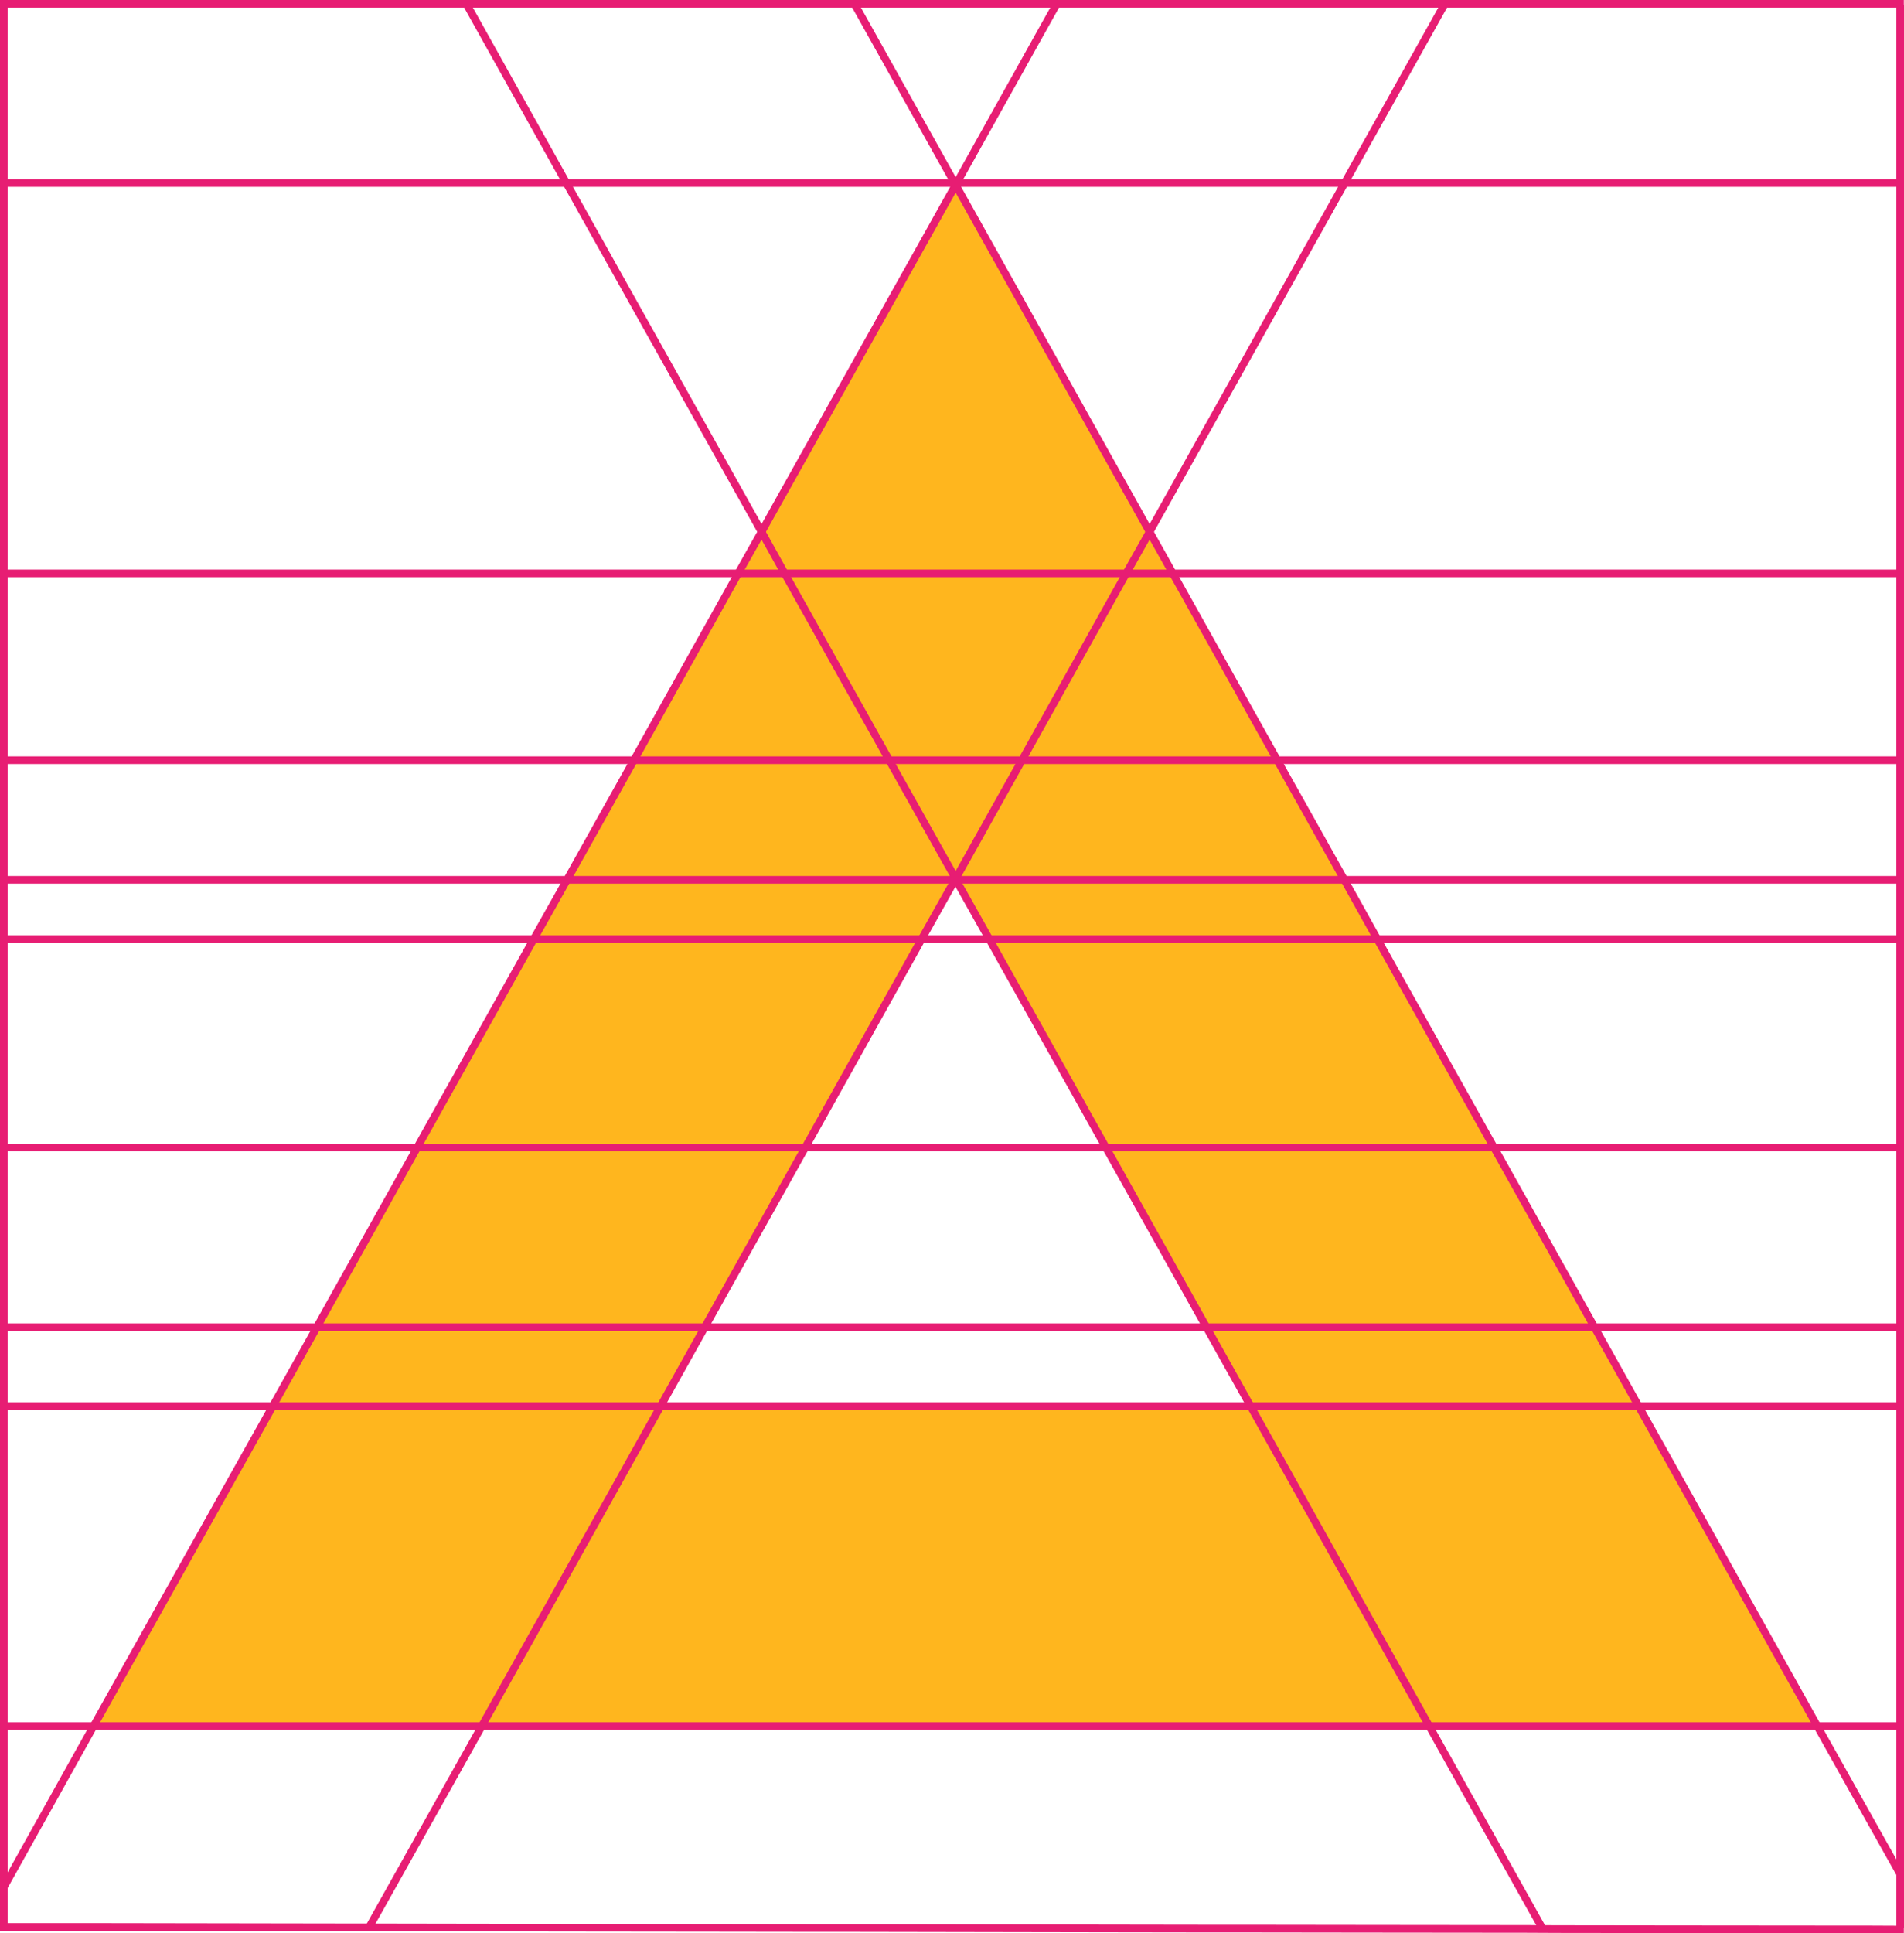<svg xmlns="http://www.w3.org/2000/svg" viewBox="0 0 124.68 126.55"><defs><style>.cls-1{fill:#ffb61e;}.cls-2,.cls-3{fill:none;stroke:#e71d73;stroke-miterlimit:10;stroke-width:0.5px;}.cls-3{stroke-linecap:square;}</style></defs><title>icon-guides</title><g id="Capa_2" data-name="Capa 2"><g id="Guides"><path class="cls-1" d="M107.3,92l-2.89-5.17L97.83,75.11l-2.39-4.27L90.2,61.47h0L88,57.59h0l-1.15-2.06-.21-.38-3-5.39-3.9-7L76.8,37.53l-1.53-2.72h0L62.57,12.1,49.87,34.81l-1.52,2.72L41.51,49.76h0l-2.31,4.13-2.07,3.7L35,61.47,27.33,75.11h0L20.75,86.87,17.85,92,6.17,112.93H119ZM43.22,92l2.89-5.17,6.57-11.76,7.63-13.64,2.16-3.88.07-.12,0,0,0,0,.07.12,2.17,3.88,7.63,13.64,6.59,11.76L82,92Z"/><polyline class="cls-2" points="124.43 92.04 124.42 92.04 122.3 92.04 120.87 92.04 109.81 92.04 102 92.04 99.91 92.04 90.16 92.04 82.34 92.04 79.65 92.04 79.64 92.04 72.89 92.04 58.27 92.04 55.99 92.04 53.89 92.04 46.72 92.04 43.14 92.04 37.96 92.04 37.92 92.04 30.75 92.04 26.55 92.04 20.32 92.04 20.3 92.04 10.81 92.04 10.81 92.04 4.57 92.04 0.25 92.04"/><polyline class="cls-2" points="124.43 86.87 124.42 86.87 122.3 86.87 120.87 86.87 109.81 86.87 102 86.87 99.91 86.87 90.16 86.87 82.34 86.87 79.65 86.87 79.64 86.87 72.89 86.87 69.78 86.87 69.03 86.87 57.48 86.87 55.99 86.87 53.89 86.87 46.72 86.87 42.26 86.87 37.95 86.87 37.92 86.87 30.75 86.87 25.84 86.87 19.61 86.87 19.59 86.87 11.52 86.87 11.52 86.87 5.29 86.87 0.25 86.87"/><polyline class="cls-2" points="124.43 75.11 124.42 75.11 122.3 75.11 120.87 75.11 109.81 75.11 102 75.11 99.91 75.11 90.16 75.11 82.34 75.11 79.65 75.11 79.64 75.11 72.92 75.11 72.89 75.11 64.76 75.11 56.38 75.11 55.99 75.11 53.89 75.11 46.72 75.11 40.25 75.11 37.94 75.11 37.92 75.11 30.75 75.11 24.22 75.11 17.99 75.11 17.98 75.11 13.14 75.11 13.13 75.11 6.9 75.11 6.9 75.11 0.25 75.11"/><polyline class="cls-2" points="124.43 49.76 124.42 49.76 122.3 49.76 120.87 49.76 109.81 49.76 102 49.76 99.91 49.76 90.16 49.76 82.34 49.76 79.64 49.76 75.22 49.76 72.89 49.76 64.83 49.76 56.4 49.76 55.99 49.76 53.89 49.76 46.72 49.76 44.64 49.76 37.92 49.76 30.75 49.76 20.73 49.76 20.73 49.76 16.63 49.76 14.49 49.76 10.39 49.76 10.38 49.76 0.25 49.76"/><polyline class="cls-2" points="124.43 57.59 124.42 57.59 122.3 57.59 120.87 57.59 109.81 57.59 102 57.59 99.91 57.59 90.16 57.59 82.34 57.59 79.64 57.59 72.89 57.59 64.18 57.59 56.08 57.59 55.99 57.59 53.89 57.59 46.72 57.59 46.03 57.59 37.92 57.59 30.75 57.59 21.81 57.59 21.81 57.59 15.58 57.59 15.57 57.59 15.55 57.59 15.54 57.59 9.31 57.59 0.25 57.59"/><polyline class="cls-2" points="124.43 61.47 124.42 61.47 122.3 61.47 120.87 61.47 109.81 61.47 102 61.47 99.91 61.47 90.16 61.47 82.34 61.47 79.64 61.47 72.89 61.47 64.09 61.47 56.03 61.47 55.99 61.47 53.89 61.47 46.72 61.47 37.92 61.47 30.75 61.47 22.35 61.47 22.34 61.47 16.12 61.47 16.1 61.47 15.01 61.47 15 61.47 8.77 61.47 0.25 61.47"/><polyline class="cls-2" points="124.43 37.53 124.43 37.53 122.3 37.53 120.87 37.53 109.81 37.53 102 37.53 99.91 37.53 90.16 37.53 82.34 37.53 79.64 37.53 77.68 37.53 72.89 37.53 57.62 37.53 55.99 37.53 53.89 37.53 46.72 37.53 42.47 37.53 37.92 37.53 30.75 37.53 19.05 37.53 18.3 37.53 12.81 37.53 12.07 37.53 0.25 37.53"/><polyline class="cls-2" points="124.43 11.98 122.3 11.98 120.87 11.98 109.81 11.98 102 11.98 99.91 11.98 90.16 11.98 82.34 11.98 79.64 11.98 72.89 11.98 69.4 11.98 55.99 11.98 53.89 11.98 46.72 11.98 37.92 11.98 30.75 11.98 21.82 11.98 15.58 11.98 15.54 11.98 9.3 11.98 0.25 11.98"/><polyline class="cls-2" points="124.43 112.98 124.42 112.98 122.3 112.98 120.87 112.98 109.81 112.98 102 112.98 99.91 112.98 90.16 112.98 82.34 112.98 79.64 112.98 72.89 112.98 68.89 112.98 55.99 112.98 53.89 112.98 46.72 112.98 37.98 112.98 37.92 112.98 30.75 112.98 29.42 112.98 23.18 112.98 7.94 112.98 1.69 112.98 0.25 112.98"/><polyline class="cls-3" points="124.42 126.3 122.29 126.29 120.87 126.29 109.81 126.28 101.99 126.27 99.9 126.26 90.15 126.25 82.34 126.24 79.64 126.24 72.88 126.23 55.99 126.2 53.88 126.2 46.72 126.19 37.92 126.18 30.75 126.17 30.75 126.17 24.99 126.16 24.99 126.16 6.13 126.13 6.12 126.13 0.25 126.13"/><polyline class="cls-3" points="124.42 0.25 16.99 0.25 10.36 0.25 6.89 0.25 0.25 0.25"/><polyline class="cls-2" points="0.25 0.3 0.25 11.98 0.25 37.53 0.25 49.76 0.25 57.59 0.25 61.47 0.25 75.11 0.25 86.87 0.25 92.04 0.25 112.98 0.25 123.5 0.25 126.13 0.25 126.17"/><line class="cls-2" x1="124.43" y1="126.17" x2="124.43" y2="0.3"/><polyline class="cls-2" points="69.2 0.25 62.65 11.98 62.58 12.1 49.87 34.81 48.34 37.53 41.51 49.76 37.13 57.59 34.95 61.47 27.32 75.11 20.75 86.87 17.86 92.04 6.13 112.98 0.26 123.5"/><polyline class="cls-2" points="94.61 0.25 88.05 11.98 75.28 34.81 73.75 37.53 66.92 49.76 62.58 57.52 62.53 57.59 60.35 61.47 52.73 75.11 46.15 86.87 43.26 92.04 31.55 112.98 24.16 126.17"/><polyline class="cls-2" points="55.95 0.25 62.51 11.98 62.58 12.1 75.28 34.81 76.8 37.53 83.64 49.76 88.03 57.59 90.19 61.47 97.83 75.11 104.41 86.87 107.3 92.04 119 112.98 124.44 122.68"/><polyline class="cls-2" points="30.54 0.25 37.09 11.98 49.87 34.81 51.38 37.53 58.23 49.76 62.58 57.52 62.6 57.59 64.78 61.47 72.42 75.11 79 86.87 81.89 92.04 93.59 112.98 100.97 126.17"/></g></g></svg>